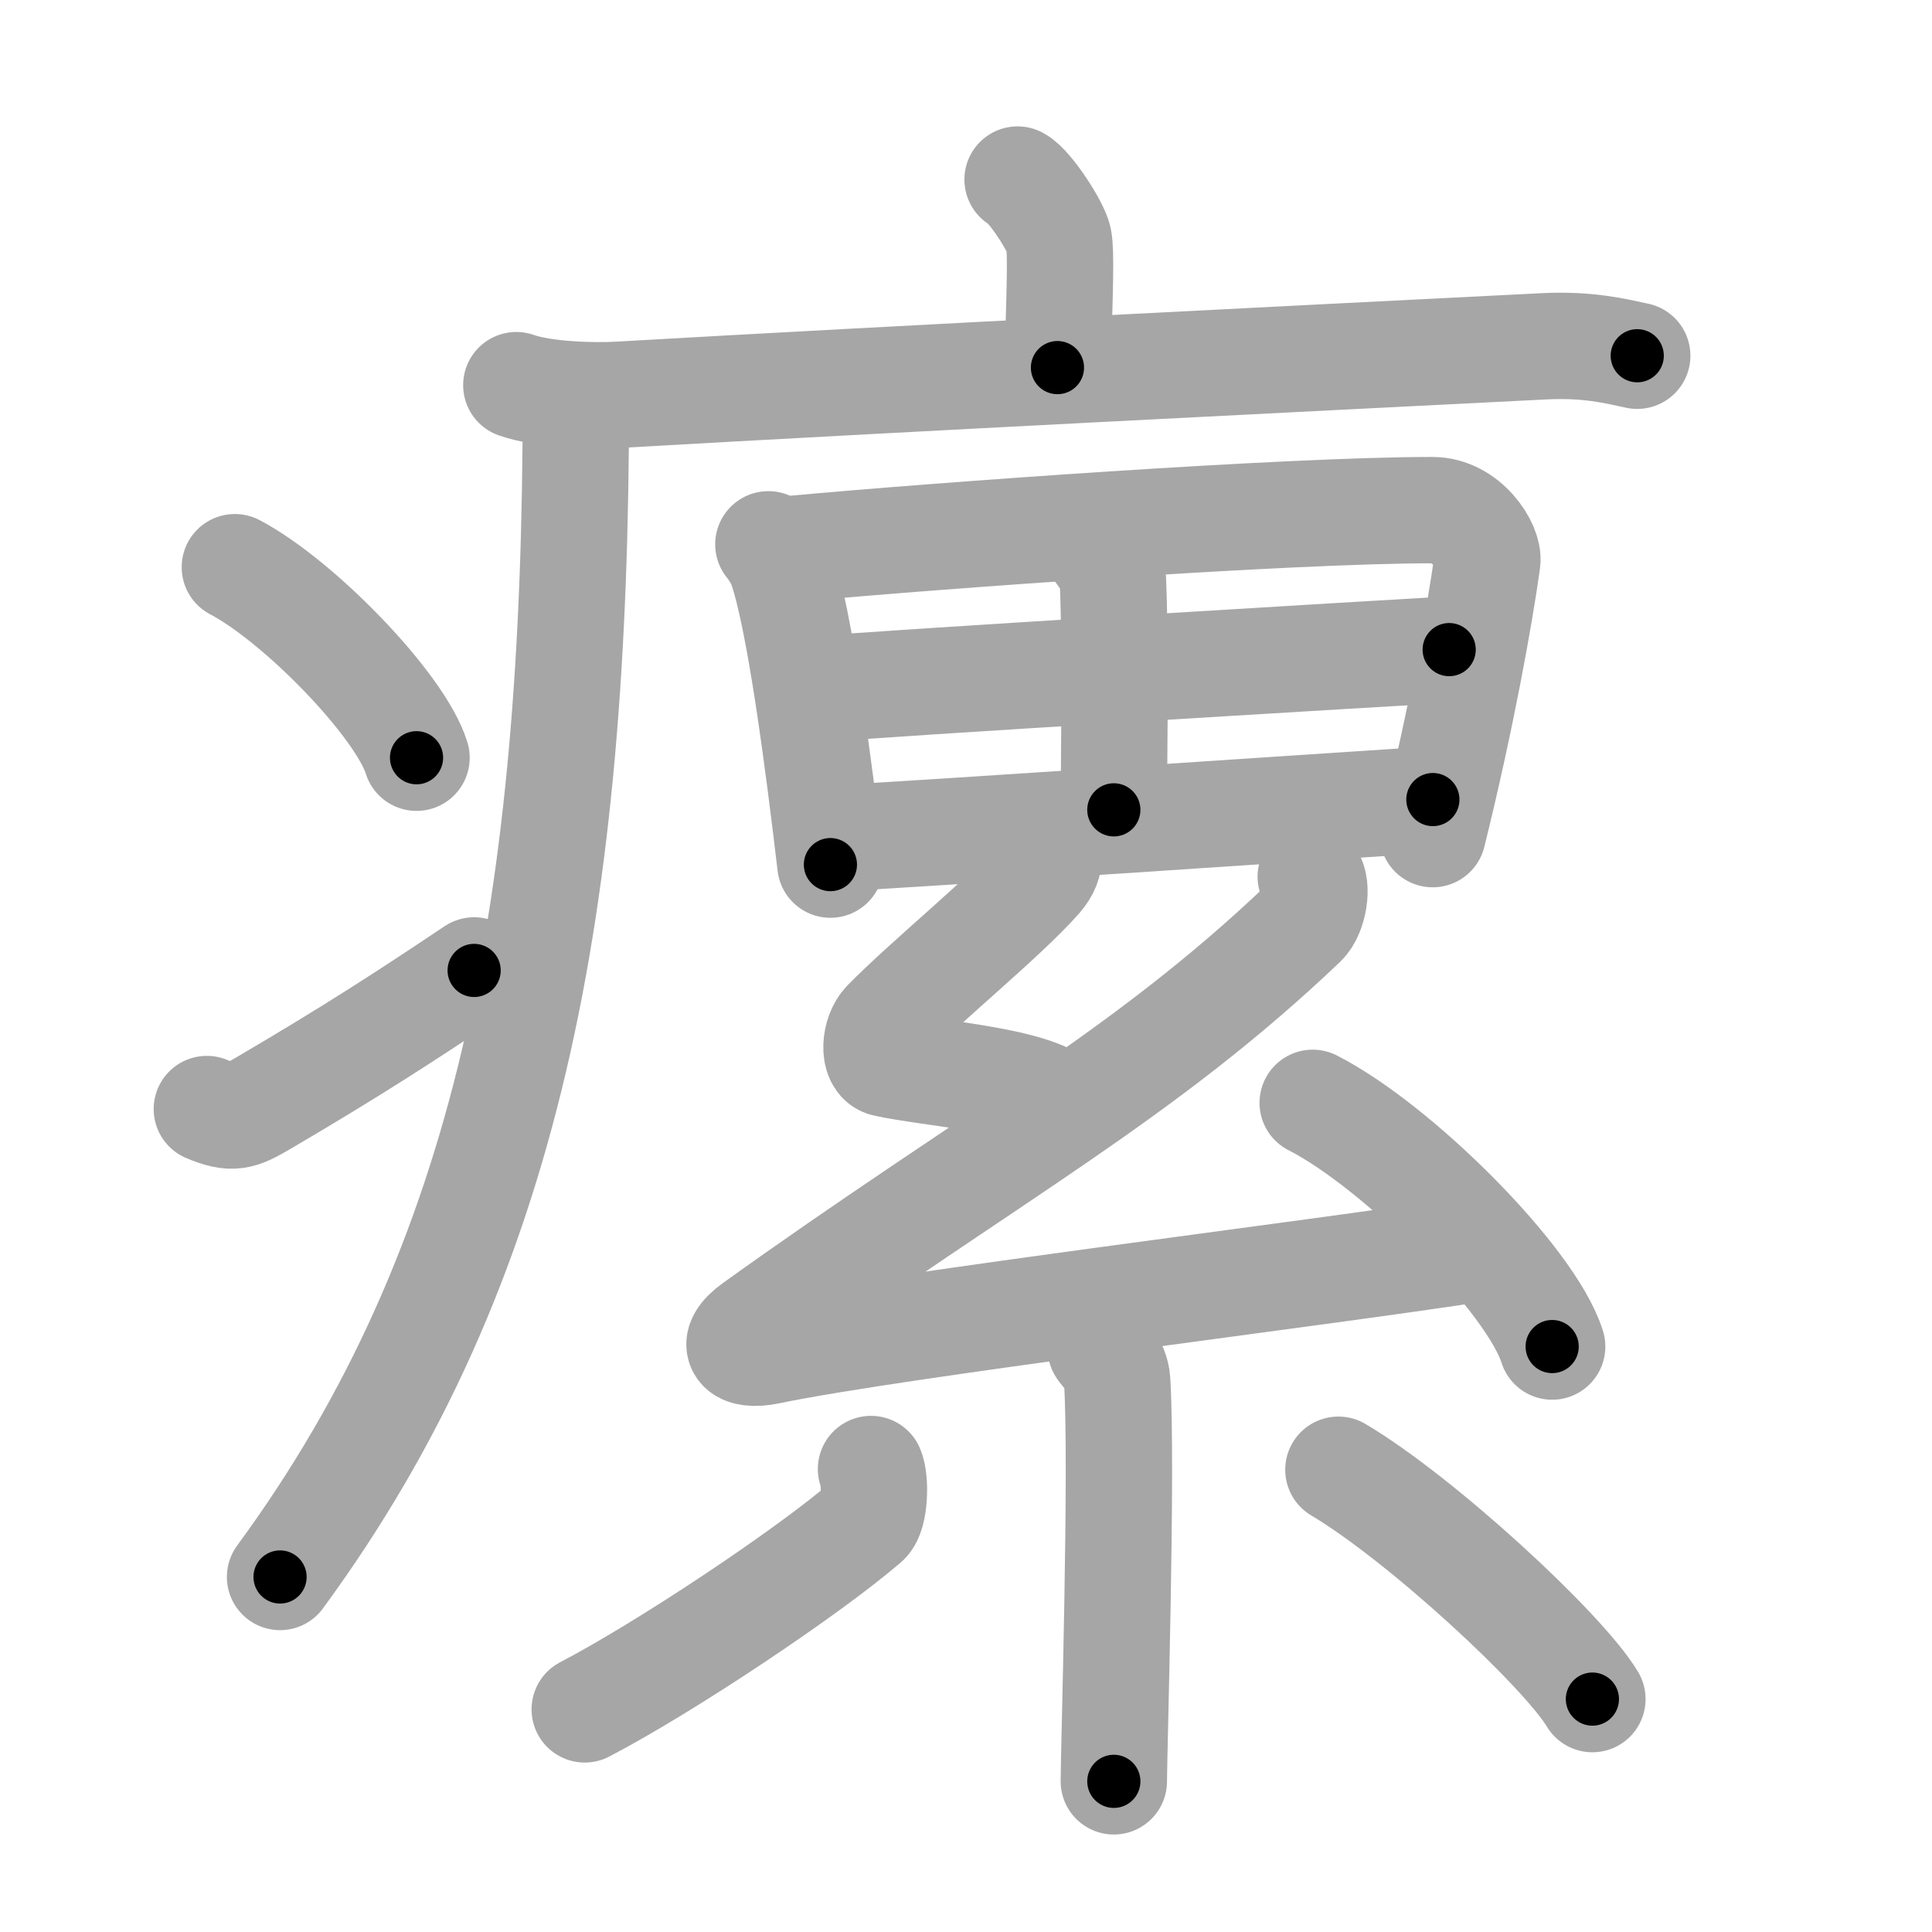 <svg xmlns="http://www.w3.org/2000/svg" viewBox="0 0 109 109" id="7630"><g fill="none" stroke="#a6a6a6" stroke-width="6" stroke-linecap="round" stroke-linejoin="round"><g><g><path d="M57.41,10.13c0.7,0.36,2.18,2.66,2.32,3.37c0.14,0.71,0.07,2.8-0.07,7.24" /><path d="M29.13,21.73c1.52,0.54,4.3,0.63,5.82,0.54c15.8-0.91,38.05-2.02,52.11-2.73c2.53-0.13,4.05,0.26,5.31,0.53" /><path d="M32.49,22.5c0,28.5-3.72,48.8-16.69,66.47" /><path d="M13.25,32c3.62,1.9,9.34,7.8,10.25,10.75" /><path d="M11.67,62.57c1.44,0.61,1.88,0.43,3.15-0.31c5.11-3,8.06-4.92,11.93-7.51" /></g><g><g><path d="M43.35,30.71c0.24,0.29,0.59,0.84,0.72,1.2c1.06,3.01,2.12,11.26,2.78,16.87" /><path d="M44.81,30.96c8.25-0.76,27.91-2.18,36-2.18c1.94,0,3.22,2.06,3.1,2.89c-0.42,3.03-1.47,8.9-3.08,15.39" /><path d="M61.63,30.63c0.43,0.55,1.13,1.45,1.16,2.1c0.17,4.29,0.05,10.7,0.05,12.96" /><path d="M46.2,38.89c2.69-0.29,33.34-2.12,35.56-2.24" /><path d="M46.94,47.31c5.94-0.32,25.69-1.67,33.9-2.2" /></g><g><path d="M58.82,46.91c0.37,0.93,0.64,1.69-0.18,2.63c-1.95,2.22-6.34,5.76-8.68,8.15c-0.62,0.63-0.74,2.16,0,2.32c2.53,0.55,7.53,0.86,9.46,2.06" /><path d="M73.95,49.46c0.42,0.53,0.17,2.08-0.42,2.64c-9.04,8.62-17.56,13.08-30.99,22.72c-1.46,1.05-0.84,1.76,0.84,1.41c7.03-1.47,31.06-4.39,40.1-5.8" /><path d="M74.06,62.22c4.77,2.43,12.32,9.97,13.51,13.75" /><path d="M62.1,76.07c0.06,0.16,0.87,0.83,0.93,1.85c0.3,4.89-0.19,20.92-0.19,22.58" /><path d="M49.14,82.88c0.27,0.6,0.23,2.56-0.27,2.99c-3.23,2.79-11.3,8.18-15.88,10.57" /><path d="M75.51,82.92c4.67,2.77,12.67,10.17,14.33,12.94" /></g></g></g></g><g fill="none" stroke="#000" stroke-width="3" stroke-linecap="round" stroke-linejoin="round"><path d="M57.41,10.13c0.7,0.36,2.18,2.66,2.32,3.37c0.14,0.71,0.07,2.8-0.07,7.24" stroke-dasharray="11.39" stroke-dashoffset="11.39"><animate attributeName="stroke-dashoffset" values="11.39;11.39;0" dur="0.228s" fill="freeze" begin="0s;7630.click" /></path><path d="M29.13,21.73c1.52,0.54,4.3,0.63,5.82,0.54c15.8-0.91,38.05-2.02,52.11-2.73c2.53-0.13,4.05,0.26,5.31,0.53" stroke-dasharray="63.413" stroke-dashoffset="63.413"><animate attributeName="stroke-dashoffset" values="63.413" fill="freeze" begin="7630.click" /><animate attributeName="stroke-dashoffset" values="63.413;63.413;0" keyTimes="0;0.323;1" dur="0.705s" fill="freeze" begin="0s;7630.click" /></path><path d="M32.49,22.5c0,28.5-3.72,48.8-16.69,66.47" stroke-dasharray="69.792" stroke-dashoffset="69.792"><animate attributeName="stroke-dashoffset" values="69.792" fill="freeze" begin="7630.click" /><animate attributeName="stroke-dashoffset" values="69.792;69.792;0" keyTimes="0;0.573;1" dur="1.23s" fill="freeze" begin="0s;7630.click" /></path><path d="M13.25,32c3.62,1.9,9.34,7.8,10.25,10.75" stroke-dasharray="15.068" stroke-dashoffset="15.068"><animate attributeName="stroke-dashoffset" values="15.068" fill="freeze" begin="7630.click" /><animate attributeName="stroke-dashoffset" values="15.068;15.068;0" keyTimes="0;0.891;1" dur="1.381s" fill="freeze" begin="0s;7630.click" /></path><path d="M11.67,62.57c1.44,0.61,1.88,0.43,3.15-0.31c5.11-3,8.06-4.92,11.93-7.51" stroke-dasharray="17.457" stroke-dashoffset="17.457"><animate attributeName="stroke-dashoffset" values="17.457" fill="freeze" begin="7630.click" /><animate attributeName="stroke-dashoffset" values="17.457;17.457;0" keyTimes="0;0.888;1" dur="1.556s" fill="freeze" begin="0s;7630.click" /></path><path d="M43.35,30.71c0.24,0.29,0.59,0.84,0.72,1.2c1.06,3.01,2.12,11.26,2.78,16.87" stroke-dasharray="18.523" stroke-dashoffset="18.523"><animate attributeName="stroke-dashoffset" values="18.523" fill="freeze" begin="7630.click" /><animate attributeName="stroke-dashoffset" values="18.523;18.523;0" keyTimes="0;0.894;1" dur="1.741s" fill="freeze" begin="0s;7630.click" /></path><path d="M44.81,30.96c8.25-0.76,27.91-2.18,36-2.18c1.94,0,3.22,2.06,3.1,2.89c-0.42,3.03-1.47,8.9-3.08,15.39" stroke-dasharray="56.408" stroke-dashoffset="56.408"><animate attributeName="stroke-dashoffset" values="56.408" fill="freeze" begin="7630.click" /><animate attributeName="stroke-dashoffset" values="56.408;56.408;0" keyTimes="0;0.755;1" dur="2.305s" fill="freeze" begin="0s;7630.click" /></path><path d="M61.63,30.63c0.43,0.55,1.13,1.45,1.16,2.1c0.17,4.29,0.05,10.7,0.05,12.96" stroke-dasharray="15.392" stroke-dashoffset="15.392"><animate attributeName="stroke-dashoffset" values="15.392" fill="freeze" begin="7630.click" /><animate attributeName="stroke-dashoffset" values="15.392;15.392;0" keyTimes="0;0.937;1" dur="2.459s" fill="freeze" begin="0s;7630.click" /></path><path d="M46.2,38.89c2.69-0.29,33.34-2.12,35.56-2.24" stroke-dasharray="35.632" stroke-dashoffset="35.632"><animate attributeName="stroke-dashoffset" values="35.632" fill="freeze" begin="7630.click" /><animate attributeName="stroke-dashoffset" values="35.632;35.632;0" keyTimes="0;0.874;1" dur="2.815s" fill="freeze" begin="0s;7630.click" /></path><path d="M46.94,47.31c5.94-0.32,25.69-1.67,33.9-2.2" stroke-dasharray="33.972" stroke-dashoffset="33.972"><animate attributeName="stroke-dashoffset" values="33.972" fill="freeze" begin="7630.click" /><animate attributeName="stroke-dashoffset" values="33.972;33.972;0" keyTimes="0;0.892;1" dur="3.155s" fill="freeze" begin="0s;7630.click" /></path><path d="M58.82,46.91c0.37,0.93,0.64,1.69-0.18,2.63c-1.95,2.22-6.34,5.76-8.68,8.15c-0.62,0.63-0.74,2.16,0,2.32c2.53,0.55,7.53,0.86,9.46,2.06" stroke-dasharray="27.125" stroke-dashoffset="27.125"><animate attributeName="stroke-dashoffset" values="27.125" fill="freeze" begin="7630.click" /><animate attributeName="stroke-dashoffset" values="27.125;27.125;0" keyTimes="0;0.921;1" dur="3.426s" fill="freeze" begin="0s;7630.click" /></path><path d="M73.95,49.46c0.42,0.53,0.17,2.08-0.42,2.64c-9.04,8.62-17.56,13.08-30.99,22.72c-1.46,1.05-0.84,1.76,0.84,1.41c7.03-1.47,31.06-4.39,40.1-5.8" stroke-dasharray="85.07" stroke-dashoffset="85.07"><animate attributeName="stroke-dashoffset" values="85.07" fill="freeze" begin="7630.click" /><animate attributeName="stroke-dashoffset" values="85.07;85.07;0" keyTimes="0;0.843;1" dur="4.066s" fill="freeze" begin="0s;7630.click" /></path><path d="M74.06,62.22c4.77,2.43,12.32,9.97,13.51,13.75" stroke-dasharray="19.558" stroke-dashoffset="19.558"><animate attributeName="stroke-dashoffset" values="19.558" fill="freeze" begin="7630.click" /><animate attributeName="stroke-dashoffset" values="19.558;19.558;0" keyTimes="0;0.954;1" dur="4.262s" fill="freeze" begin="0s;7630.click" /></path><path d="M62.1,76.07c0.06,0.16,0.87,0.83,0.93,1.85c0.3,4.89-0.19,20.92-0.19,22.58" stroke-dasharray="24.696" stroke-dashoffset="24.696"><animate attributeName="stroke-dashoffset" values="24.696" fill="freeze" begin="7630.click" /><animate attributeName="stroke-dashoffset" values="24.696;24.696;0" keyTimes="0;0.945;1" dur="4.509s" fill="freeze" begin="0s;7630.click" /></path><path d="M49.14,82.88c0.27,0.6,0.23,2.56-0.27,2.99c-3.23,2.79-11.3,8.18-15.88,10.57" stroke-dasharray="22.203" stroke-dashoffset="22.203"><animate attributeName="stroke-dashoffset" values="22.203" fill="freeze" begin="7630.click" /><animate attributeName="stroke-dashoffset" values="22.203;22.203;0" keyTimes="0;0.953;1" dur="4.731s" fill="freeze" begin="0s;7630.click" /></path><path d="M75.51,82.92c4.67,2.77,12.67,10.17,14.33,12.94" stroke-dasharray="19.404" stroke-dashoffset="19.404"><animate attributeName="stroke-dashoffset" values="19.404" fill="freeze" begin="7630.click" /><animate attributeName="stroke-dashoffset" values="19.404;19.404;0" keyTimes="0;0.961;1" dur="4.925s" fill="freeze" begin="0s;7630.click" /></path></g></svg>
